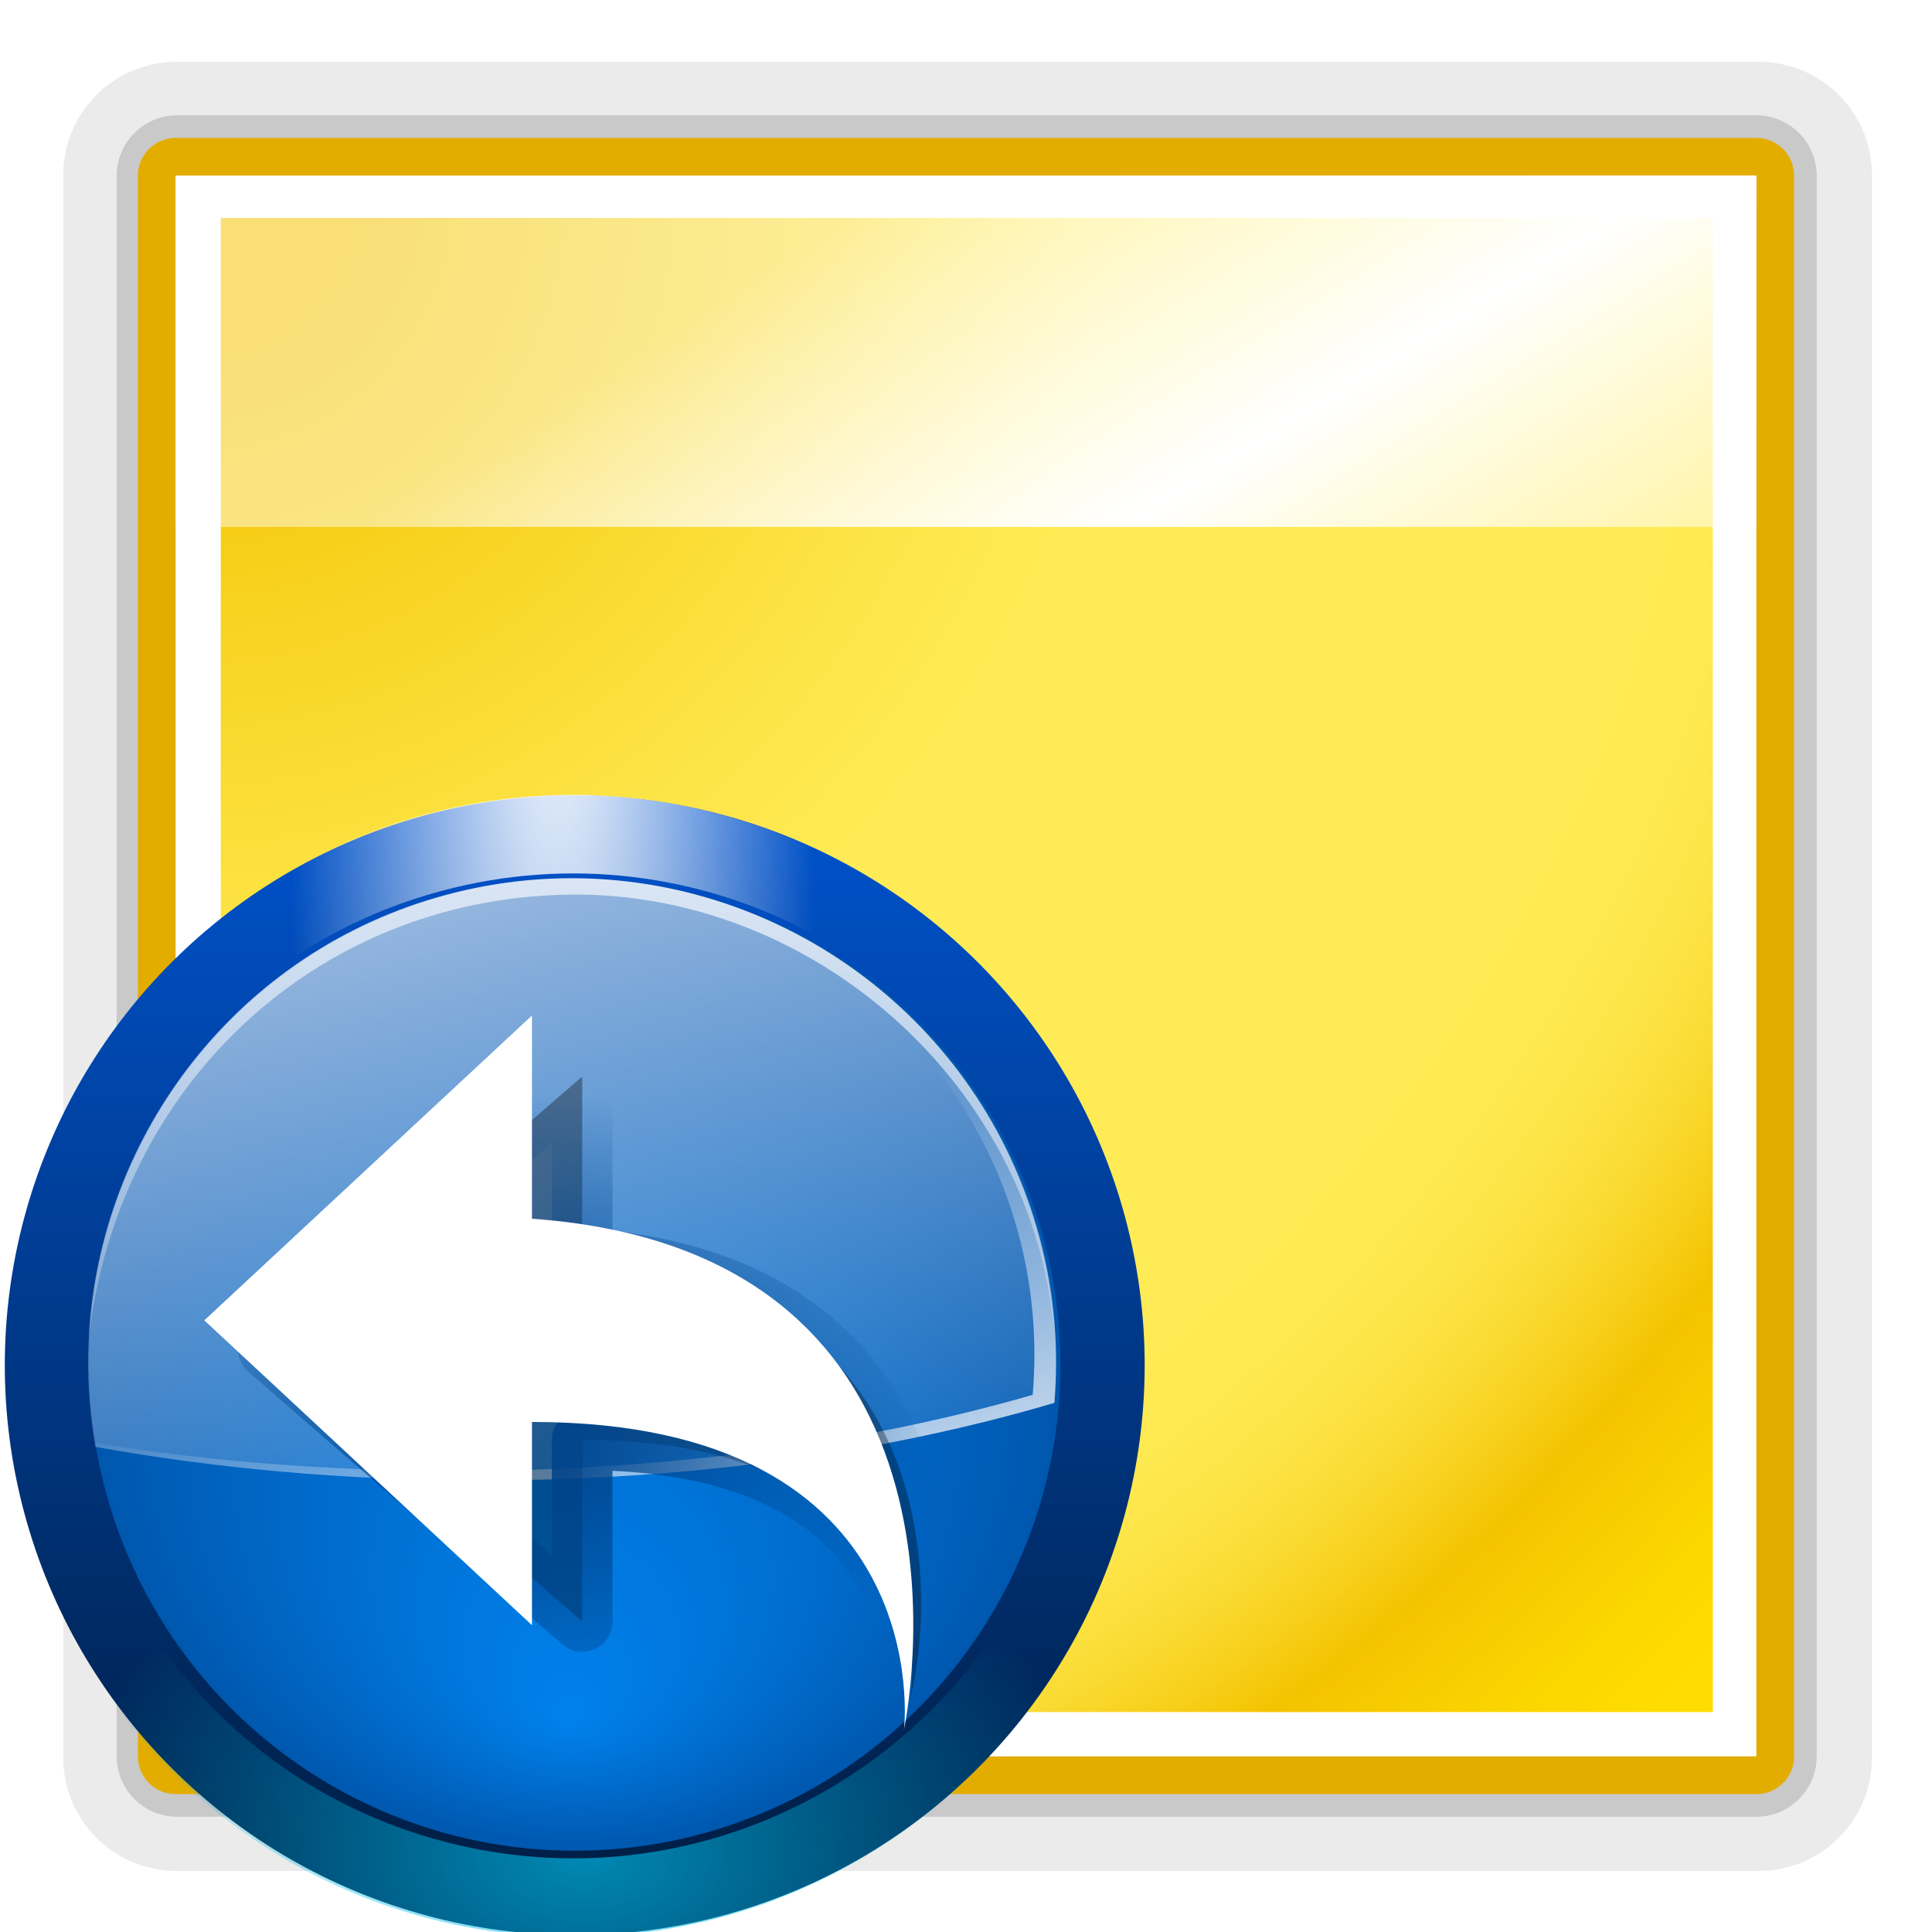 <svg height="128" viewBox="0 0 128 128" width="128" xmlns="http://www.w3.org/2000/svg" xmlns:xlink="http://www.w3.org/1999/xlink"><radialGradient id="a" cx="8" cy="8.202" gradientTransform="matrix(2.57 0 0 2.561 -7.685 916.137)" gradientUnits="userSpaceOnUse" r="56"><stop offset=".076" stop-color="#f3c300"/><stop offset=".189" stop-color="#f7d21f"/><stop offset=".347" stop-color="#fde446"/><stop offset=".429" stop-color="#ffeb55"/><stop offset=".688" stop-color="#ffeb55"/><stop offset=".728" stop-color="#fee951"/><stop offset=".764" stop-color="#fde446"/><stop offset=".799" stop-color="#fadb34"/><stop offset=".832" stop-color="#f7cf1a"/><stop offset=".859" stop-color="#f3c300"/><stop offset=".921" stop-color="#fbd400"/><stop offset=".971" stop-color="#fd0"/></radialGradient><linearGradient id="b" gradientUnits="userSpaceOnUse" x1="69.909" x2="98.521" y1="930.159" y2="975.937"><stop offset="0" stop-color="#fff" stop-opacity=".462"/><stop offset=".5" stop-color="#fff"/><stop offset="1" stop-color="#fff" stop-opacity=".35"/></linearGradient><filter id="c" color-interpolation-filters="sRGB" height="1.096" width="1.096" x="-.048" y="-.048"><feGaussianBlur stdDeviation="2.094"/></filter><linearGradient id="d" gradientTransform="matrix(0 .277 -.277 0 -41.945 -266.493)" gradientUnits="userSpaceOnUse" x1="9.978" x2="-77.653" y1="-367.081" y2="-390.562"><stop offset="0" stop-color="#06f"/><stop offset="1" stop-color="#002049"/></linearGradient><radialGradient id="e" cx="341.086" cy="77.173" fx="341.842" fy="66.636" gradientTransform="matrix(.458 -0 -0 1.911 -121.48 -83.798)" gradientUnits="userSpaceOnUse" r="36"><stop offset="0" stop-color="#fff"/><stop offset="1" stop-color="#fff" stop-opacity="0"/></radialGradient><filter id="f"><feGaussianBlur stdDeviation=".747"/></filter><radialGradient id="g" cx="64.594" cy="-279.809" fx="66.31" fy="-285.854" gradientUnits="userSpaceOnUse" r="8.512"><stop offset="0" stop-color="#0081ec"/><stop offset="1" stop-color="#0057ae"/></radialGradient><linearGradient id="h" gradientUnits="userSpaceOnUse" x1="15.724" x2="19.329" y1="275.531" y2="289.989"><stop offset="0" stop-color="#a4c0e4"/><stop offset="1" stop-color="#a4c0e4" stop-opacity="0"/></linearGradient><linearGradient id="i" gradientUnits="userSpaceOnUse" x1="17.849" x2="14.915" xlink:href="#j" y1="289.427" y2="282.306"/><linearGradient id="j"><stop offset="0" stop-color="#dce7f5"/><stop offset="1" stop-color="#dce7f5" stop-opacity="0"/></linearGradient><radialGradient id="k" cx="33.016" cy="97.62" gradientTransform="matrix(.925 0 0 .787 2.683 17.472)" gradientUnits="userSpaceOnUse" r="27.016"><stop offset="0" stop-color="#00438a"/><stop offset="1" stop-color="#00438a" stop-opacity="0"/></radialGradient><filter id="l"><feGaussianBlur stdDeviation="1"/></filter><linearGradient id="m" gradientUnits="userSpaceOnUse" x1="41.247" x2="38.738" xlink:href="#j" y1="58.852" y2="104.692"/><filter id="n"><feGaussianBlur stdDeviation=".217"/></filter><radialGradient id="o" cx="36.596" cy="51.279" gradientTransform="matrix(1 0 0 -.623 0 154.731)" gradientUnits="userSpaceOnUse" r="34.266"><stop offset="0" stop-color="#00bfea"/><stop offset="1" stop-color="#00bfea" stop-opacity="0"/></radialGradient><filter id="p"><feGaussianBlur stdDeviation=".427"/></filter><g transform="translate(0 -924.362)"><g fill="none" stroke-linecap="round" stroke-linejoin="round"><path d="m11.69 935.958h104.833v104.858h-104.833z" opacity=".15" stroke="#787878" stroke-width="15"/><path d="m11.731 936h104.631v104.726h-104.631z" filter="url(#c)" opacity=".534" stroke="#737373" stroke-width="8"/><path d="m11.636 936h104.726v104.726h-104.726z" stroke="#e3ad00" stroke-width="5"/></g><path d="m11.636 936h104.726v104.726h-104.726z" fill="#fff"/><path d="m14.626 938.801h98.851v98.991h-98.851z" fill="url(#a)"/><path d="m11.636 936h104.726v23.272h-104.726z" fill="url(#b)"/><path d="m62.256 1018.199v-2.64z" fill="#fff" fill-opacity=".757"/><path d="m103.149 932.621v-2.64z" fill="#fff" fill-opacity=".757"/><g transform="matrix(3.78 0 0 3.78 0 -70.157)"><circle cx="64.594" cy="-279.812" fill="url(#d)" r="9.988" stroke-width=".277" transform="matrix(-.966 .259 -.259 -.966 0 0)"/><path d="m35.656 56c-2.968.029-5.97.415-8.969 1.219-12.253 3.283-21.314 12.536-24.938 23.781l4.219.953c3.469-9.435 11.308-17.108 21.75-19.906 16.13-4.322 32.691 4.511 38.312 19.906l4.25-.953c-4.88-15.243-19.16-25.151-34.625-25z" fill="url(#e)" filter="url(#f)" transform="matrix(.278 0 0 .278 .037 261.465)"/><circle cx="64.594" cy="-279.809" fill="url(#g)" r="8.512" stroke-width=".236" transform="matrix(-.966 .259 -.259 -.966 0 0)"/><path d="m9.945 278.506c-.7.007-1.407.101-2.113.29-4.281 1.147-6.913 5.38-6.158 9.664 2.096.377 4.376.588 6.763.588 3.703 0 7.152-.502 10.045-1.359.078-.947.003-1.923-.257-2.893-1.023-3.817-4.502-6.328-8.28-6.291z" fill="url(#h)" stroke-width=".265"/><path d="m9.878 278.506c3.659.132 6.968 2.564 7.965 6.191.262.955.336 1.919.257 2.851-2.922.844-6.406 1.334-10.145 1.334-2.208 0-4.324-.174-6.291-.489.004.022.004.044.008.066 2.096.377 4.376.588 6.763.588 3.703 0 7.152-.502 10.045-1.359.078-.947.003-1.923-.257-2.893-1.023-3.817-4.502-6.328-8.28-6.291-.022 0-.044-0-.066 0z" fill="url(#i)" stroke-width=".265"/><path d="m36.565 72.062-19.188 16.625 19.188 16.656v-11.094c19.486 0 20.853 12.752 19.966 15.938 1.173-3.487 3.876-25.328-19.966-27.031z" style="fill-opacity:.337;stroke-width:3.699;stroke-linecap:round;stroke-linejoin:round;stroke:url(#k);filter:url(#l)" transform="matrix(.287 0 0 .287 -.29 261.287)"/><path d="m9.324 291.585-5.743-5.343 5.743-5.343v3.562c8.311.594 6.521 8.949 6.521 8.949s.627-5.387-6.521-5.387z" fill="#fff" stroke-width=".265"/><path d="m35.688 60c-2.638.026-5.303.38-7.969 1.094-13.768 3.689-23.003 15.855-23.656 29.375 1.889-16.719 14.963-29.065 31.625-29.382 14.244-.271 27.362 9.658 31.219 23.382.612 2.179.965 4.366 1.062 6.531-.071-2.412-.411-4.85-1.062-7.281-3.857-14.393-16.972-23.858-31.219-23.719z" fill="url(#m)" filter="url(#n)" transform="matrix(.265 0 0 .265 .479 262.593)"/><path d="m35.656 127.998c-2.968-.029-5.97-.415-8.969-1.219-12.253-3.283-21.314-12.536-24.938-23.781l4.219-.953c3.469 9.435 11.308 17.108 21.75 19.906 16.13 4.322 32.691-4.511 38.312-19.906l4.25.953c-4.88 15.243-19.16 25.151-34.625 25z" fill="url(#o)" filter="url(#p)" opacity=".814" transform="matrix(.278 0 0 .278 .037 261.465)"/></g></g></svg>